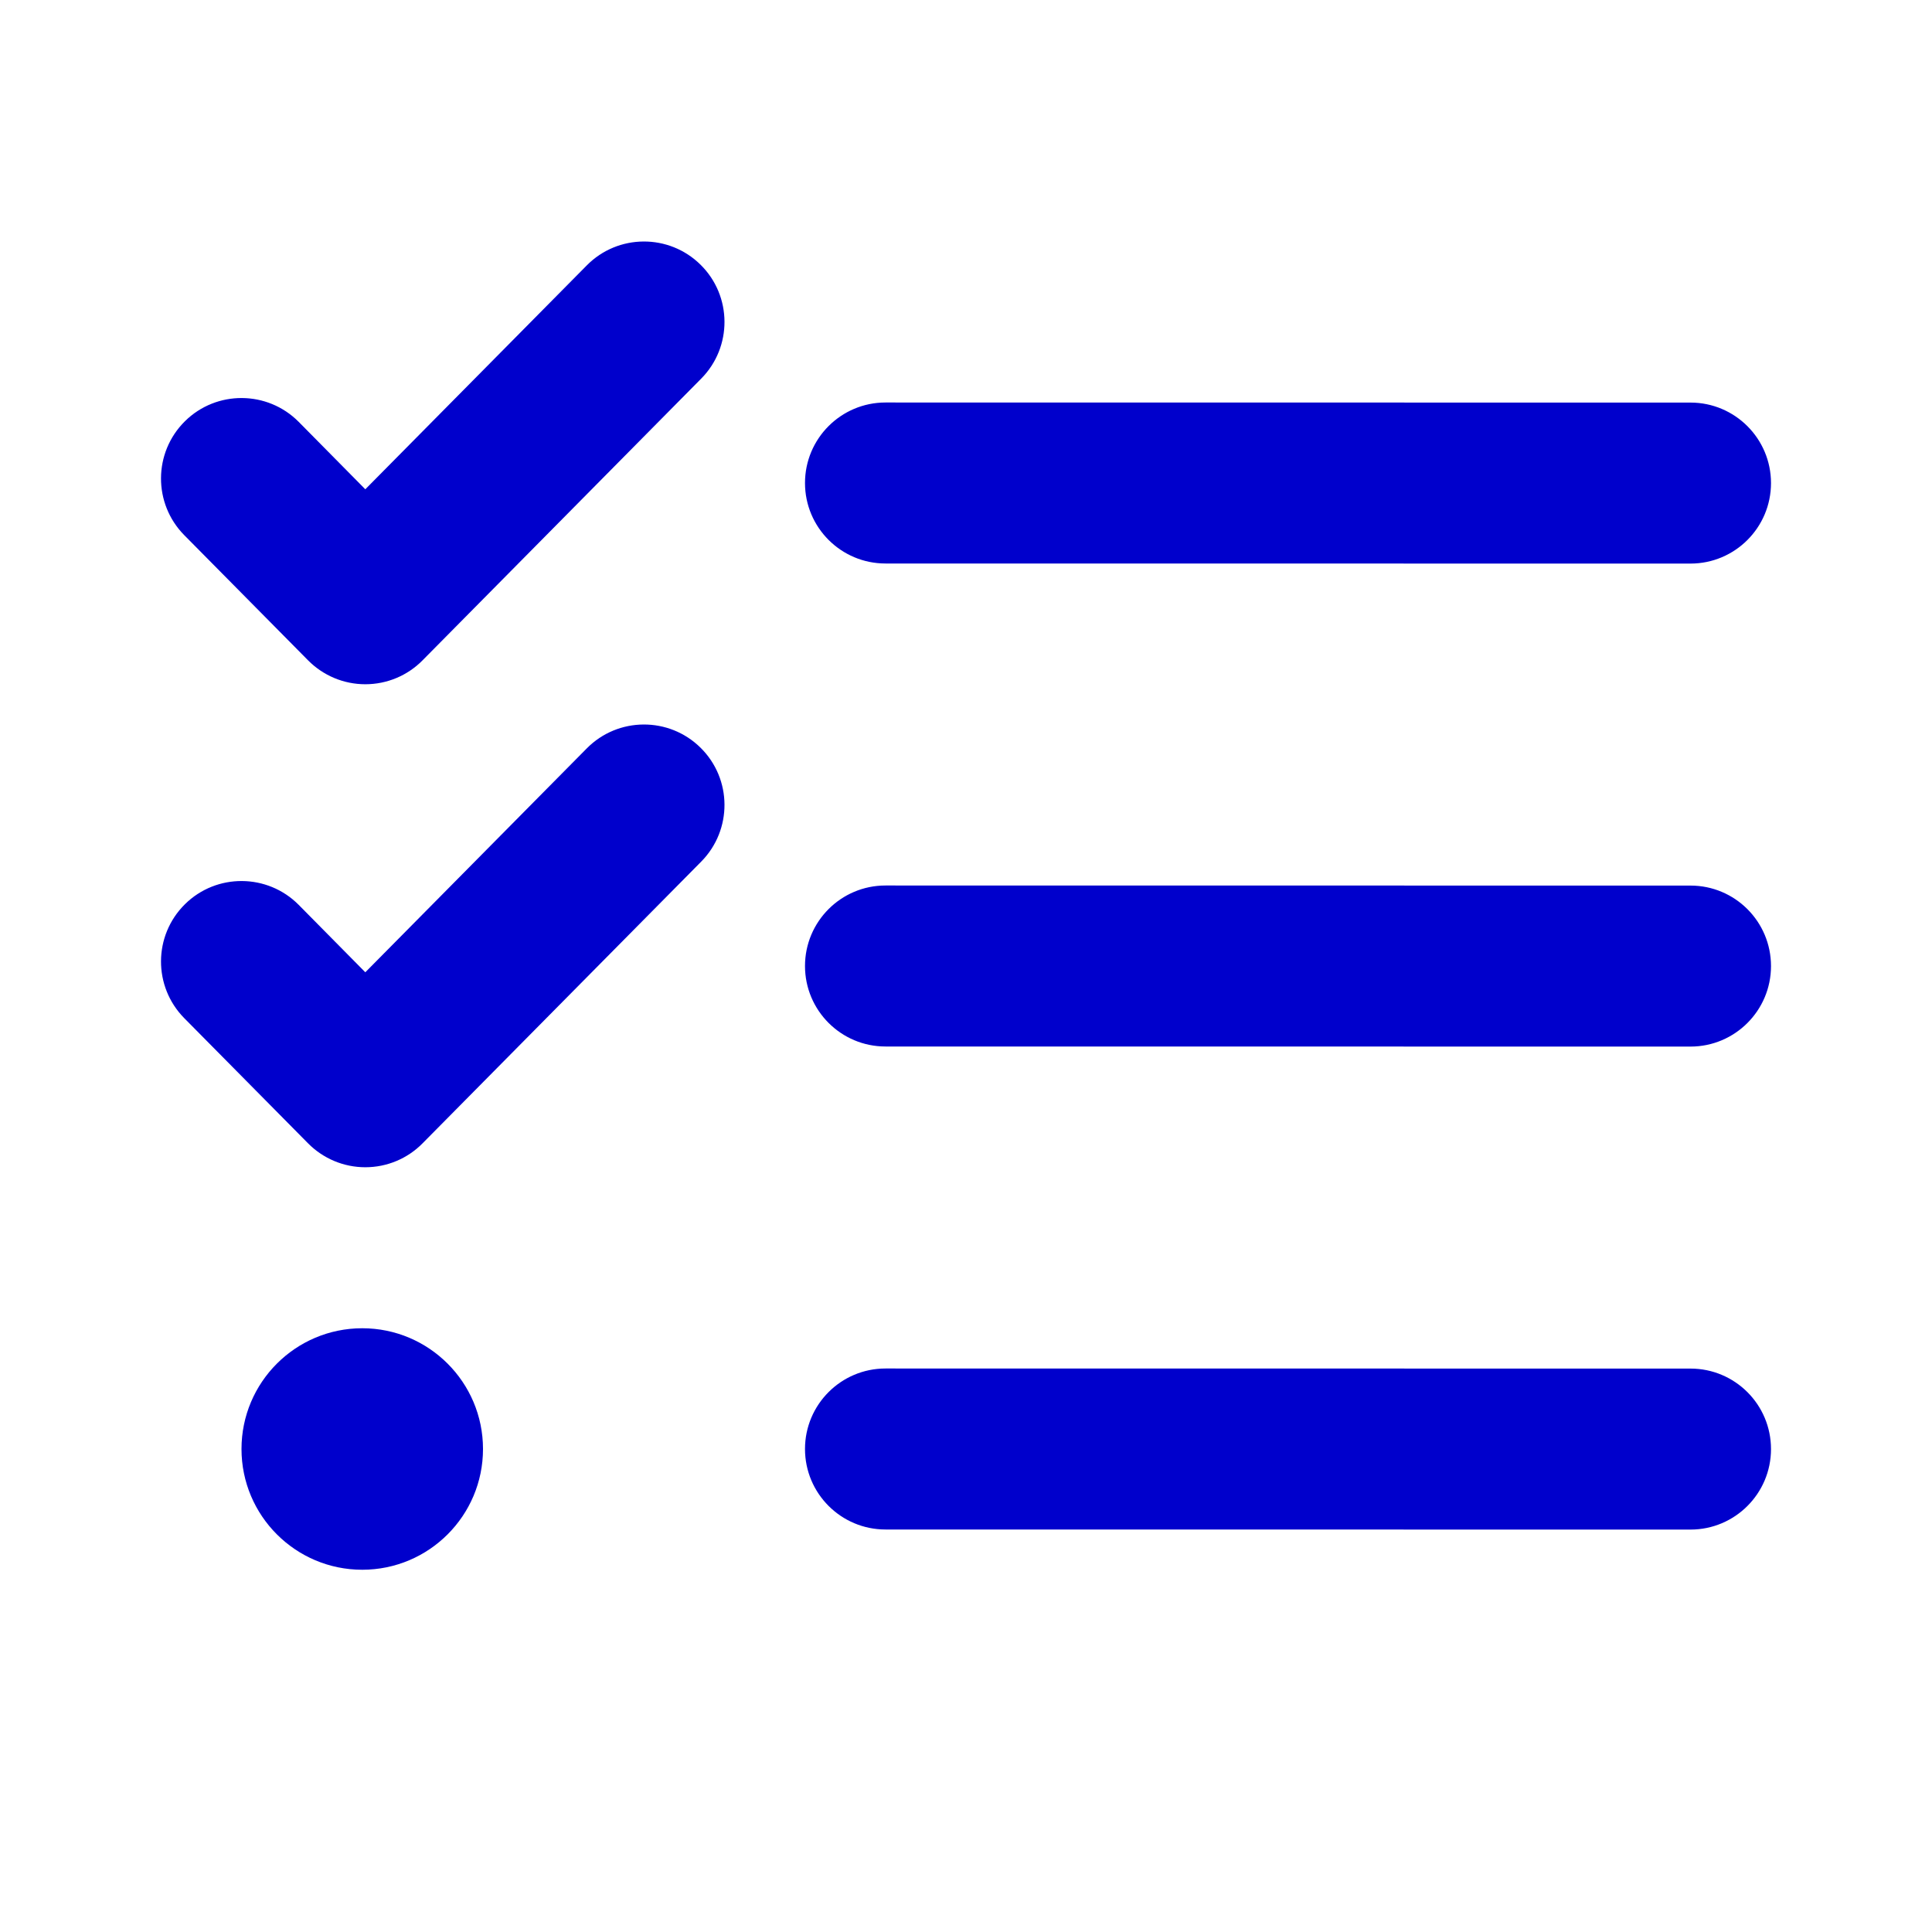 <svg width="24" height="24" viewBox="0 0 24 24" fill="none" xmlns="http://www.w3.org/2000/svg">
<path fill-rule="evenodd" clip-rule="evenodd" d="M8.703 3.289C9.096 3.677 9.099 4.311 8.711 4.703L5.249 8.203C5.062 8.393 4.806 8.5 4.538 8.5C4.271 8.5 4.015 8.393 3.827 8.203L2.289 6.648C1.901 6.255 1.904 5.622 2.297 5.233C2.689 4.845 3.323 4.849 3.711 5.241L4.538 6.078L7.289 3.297C7.677 2.904 8.311 2.901 8.703 3.289ZM10 6C10 5.448 10.448 5 11 5L21 5.001C21.552 5.001 22 5.449 22 6.001C22 6.553 21.552 7.001 21 7.001L11 7C10.448 7 10 6.552 10 6ZM8.703 9.289C9.096 9.677 9.099 10.31 8.711 10.703L5.249 14.203C5.062 14.393 4.806 14.5 4.538 14.5C4.271 14.5 4.015 14.393 3.827 14.203L2.289 12.648C1.901 12.255 1.904 11.622 2.297 11.233C2.689 10.845 3.323 10.849 3.711 11.241L4.538 12.078L7.289 9.297C7.677 8.904 8.311 8.901 8.703 9.289ZM10 12C10 11.448 10.448 11 11 11L21 11.001C21.552 11.001 22 11.448 22 12.001C22 12.553 21.552 13.001 21 13.001L11 13C10.448 13 10 12.552 10 12ZM3 18C3 17.172 3.672 16.5 4.5 16.5C5.328 16.5 6 17.172 6 18C6 18.828 5.328 19.5 4.5 19.5C3.672 19.5 3 18.828 3 18ZM10 18C10 17.448 10.448 17 11 17L21 17.001C21.552 17.001 22 17.448 22 18.001C22 18.553 21.552 19.001 21 19.001L11 19C10.448 19 10 18.552 10 18Z" fill="#0000CC"/>
</svg>
